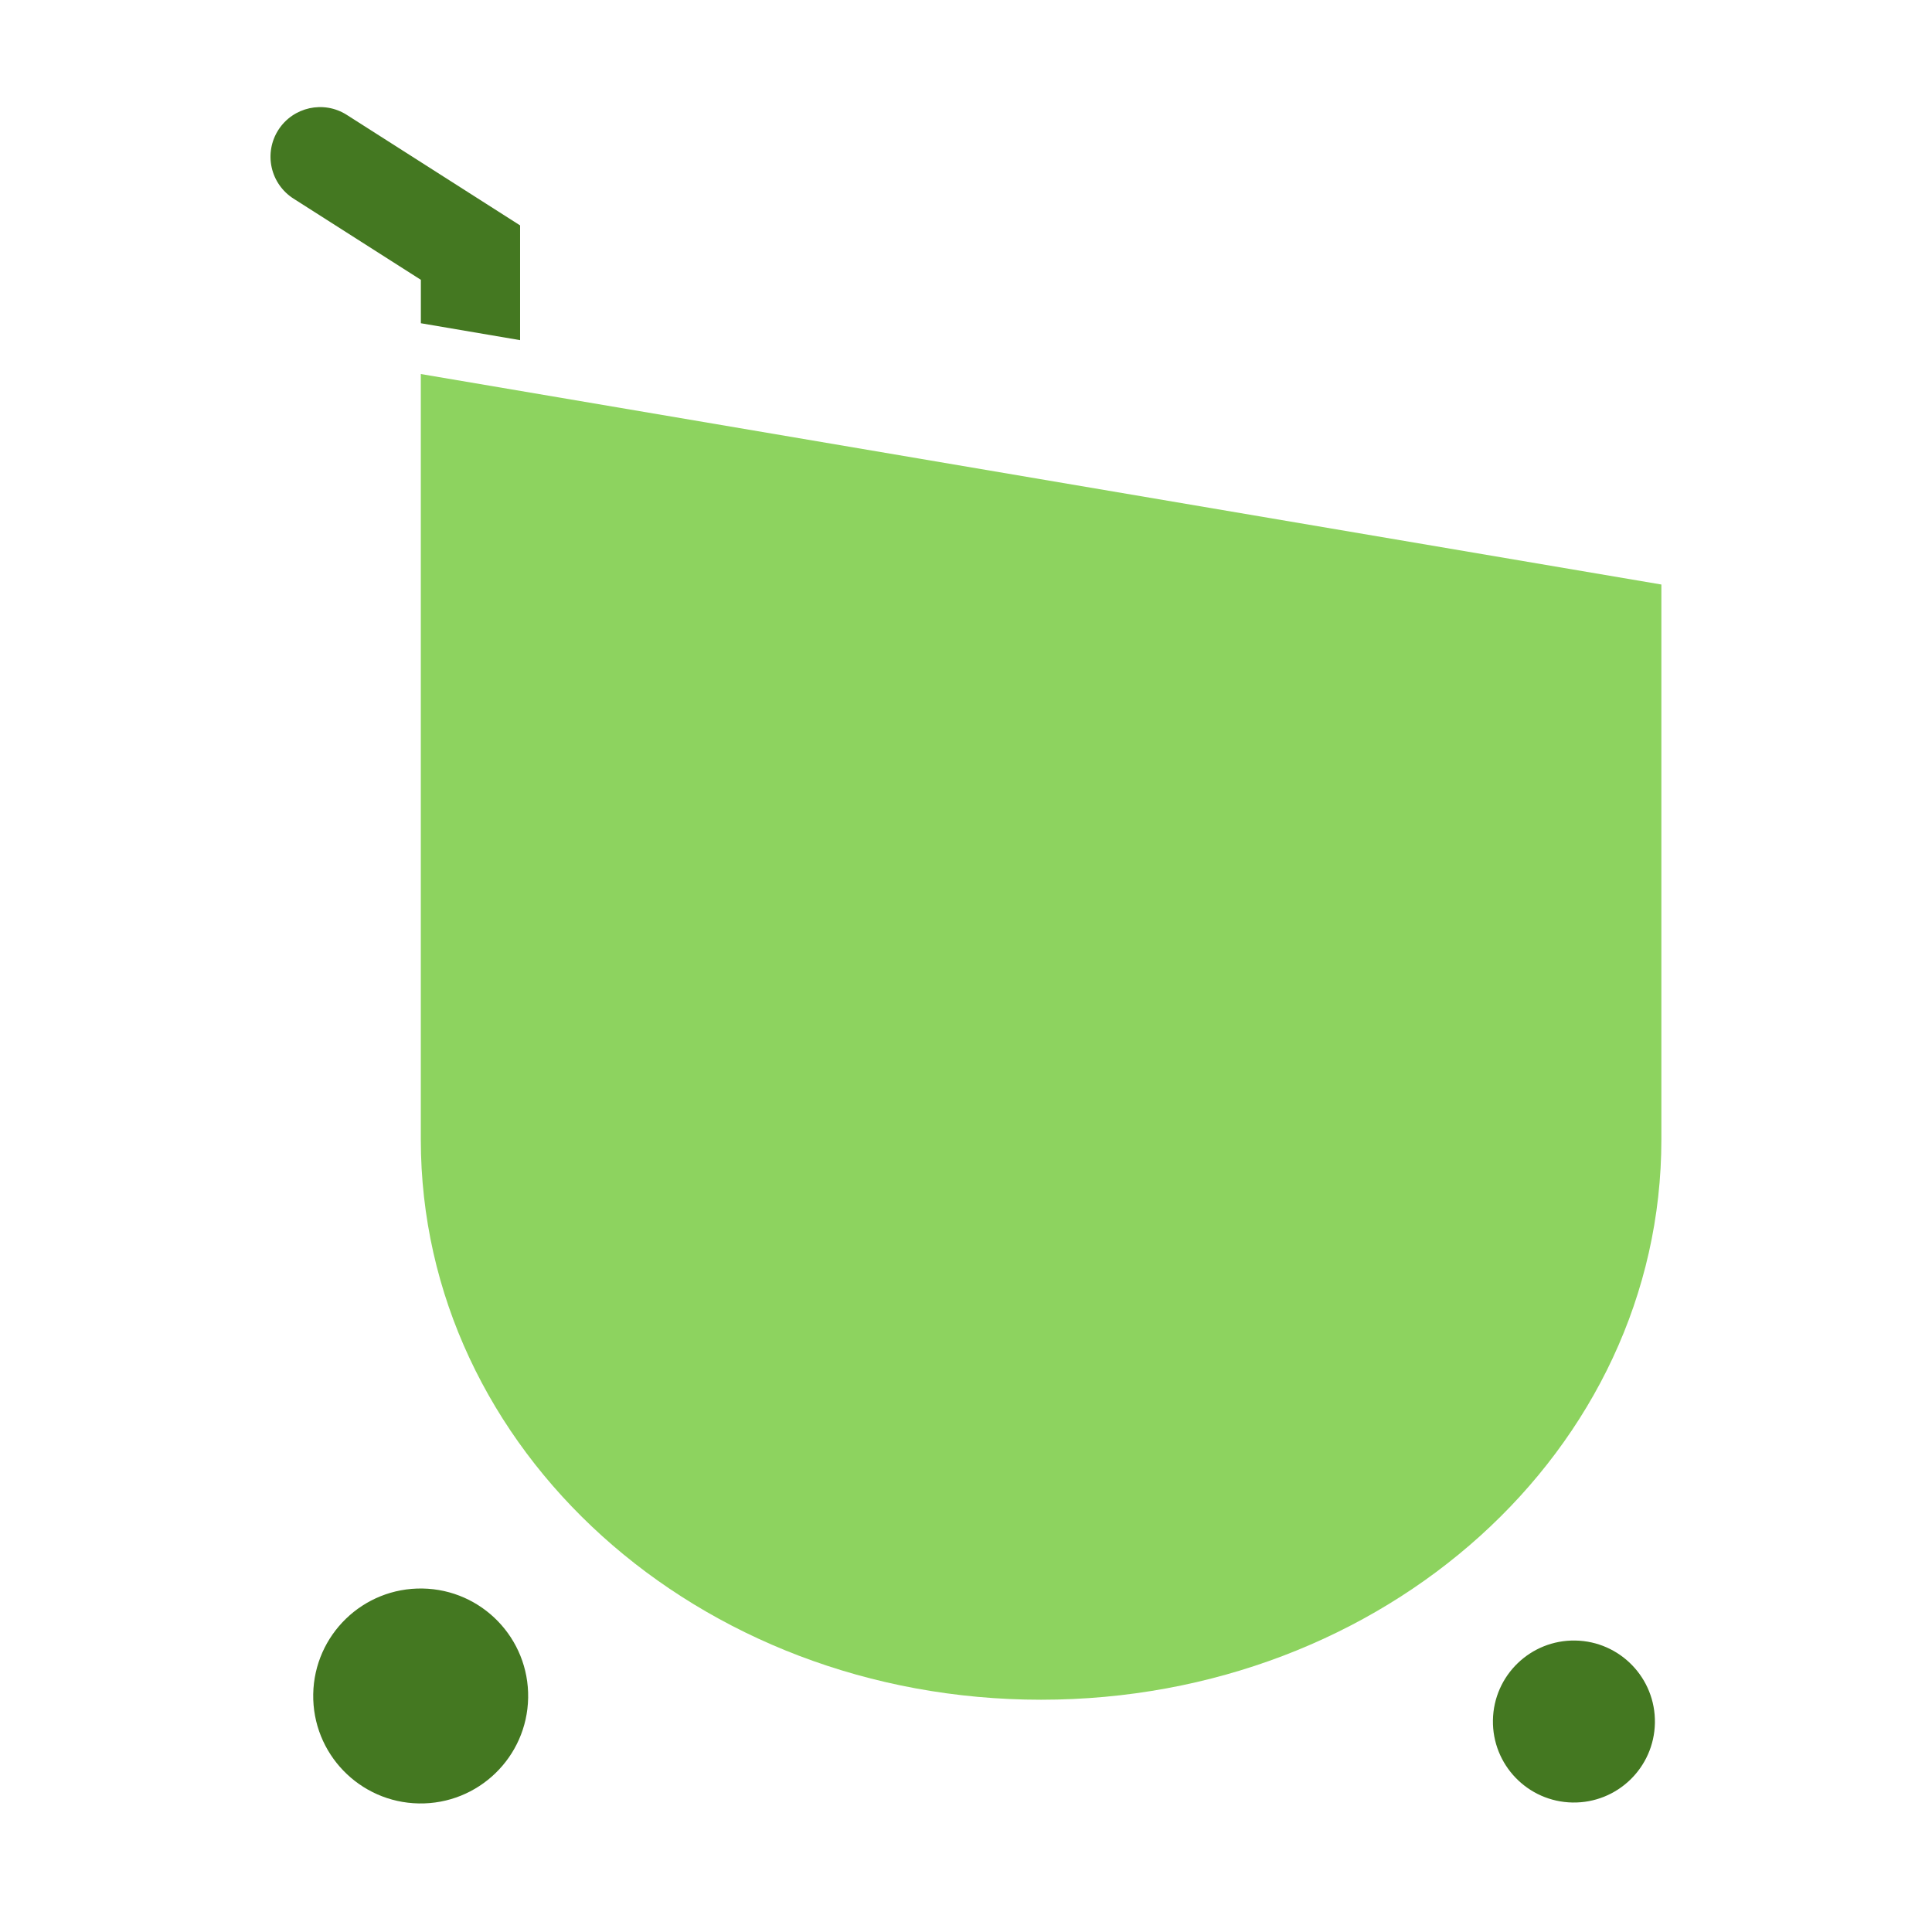 <?xml version="1.0" encoding="UTF-8" standalone="no"?>
<!-- Created with Inkscape (http://www.inkscape.org/) -->

<svg
   width="1024"
   height="1024"
   viewBox="0 0 270.933 270.933"
   version="1.1"
   id="svg5"
   inkscape:version="1.2.2 (732a01da63, 2022-12-09, custom)"
   sodipodi:docname="ic_super_list.svg"
   xmlns:inkscape="http://www.inkscape.org/namespaces/inkscape"
   xmlns:sodipodi="http://sodipodi.sourceforge.net/DTD/sodipodi-0.dtd"
   xmlns="http://www.w3.org/2000/svg"
   xmlns:svg="http://www.w3.org/2000/svg">
  <sodipodi:namedview
     id="namedview7"
     pagecolor="#ffffff"
     bordercolor="#000000"
     borderopacity="0.25"
     inkscape:showpageshadow="2"
     inkscape:pageopacity="0.0"
     inkscape:pagecheckerboard="0"
     inkscape:deskcolor="#d1d1d1"
     inkscape:document-units="mm"
     showgrid="false"
     showguides="true"
     inkscape:zoom="0.5946522"
     inkscape:cx="781.12887"
     inkscape:cy="531.40306"
     inkscape:window-width="1920"
     inkscape:window-height="961"
     inkscape:window-x="0"
     inkscape:window-y="0"
     inkscape:window-maximized="1"
     inkscape:current-layer="g13337" />
  <defs
     id="defs2" />
  <g
     inkscape:label="Layer 1"
     inkscape:groupmode="layer"
     id="layer1">
    <g
       id="g3052"
       transform="matrix(1.211,0,0,1.211,22.278,409.38)">
      <g
         id="g13337">
        <path
           id="path3044"
           style="fill:#8dd35f;fill-opacity:1;stroke:none;stroke-width:17.344;stroke-linecap:round;stroke-linejoin:round"
           d="m 173.992,-270.364 v 64.264 c 0,35.942 -32.036,64.878 -71.829,64.878 -39.793,0 -71.829,-28.935 -71.829,-64.878 v -15.078 -73.561 z"
           sodipodi:nodetypes="csssccc" />
        <g
           id="g14820"
           style="fill:#447821">
          <circle
             style="fill:#447821;fill-opacity:1;stroke:none;stroke-width:9.659;stroke-linecap:round;stroke-linejoin:round"
             id="circle3046"
             cx="142.154"
             cy="27.892"
             r="12.446"
             transform="rotate(-89.02)" />
          <circle
             style="fill:#447821;fill-opacity:1;stroke:none;stroke-width:7.28;stroke-linecap:round;stroke-linejoin:round"
             id="circle3048"
             cx="141.48"
             cy="161.468"
             r="9.38"
             transform="rotate(-89.02)" />
          <path
             style="color:#000000;fill:#447821;fill-opacity:1;stroke-width:1.108;stroke-linecap:round;-inkscape-stroke:none"
             d="m 13.064,-318.662 c 0.329,1.488 1.236,2.785 2.521,3.605 l 14.755,9.408 v 5.029 l 11.49,1.958 v -13.289 l -20.068,-12.797 c -2.675,-1.706 -6.227,-0.92 -7.933,1.755 -0.819,1.285 -1.095,2.842 -0.766,4.33 z"
             id="path3050"
             sodipodi:nodetypes="ccccccccc" />
        </g>
      </g>
    </g>
  </g>
</svg>
